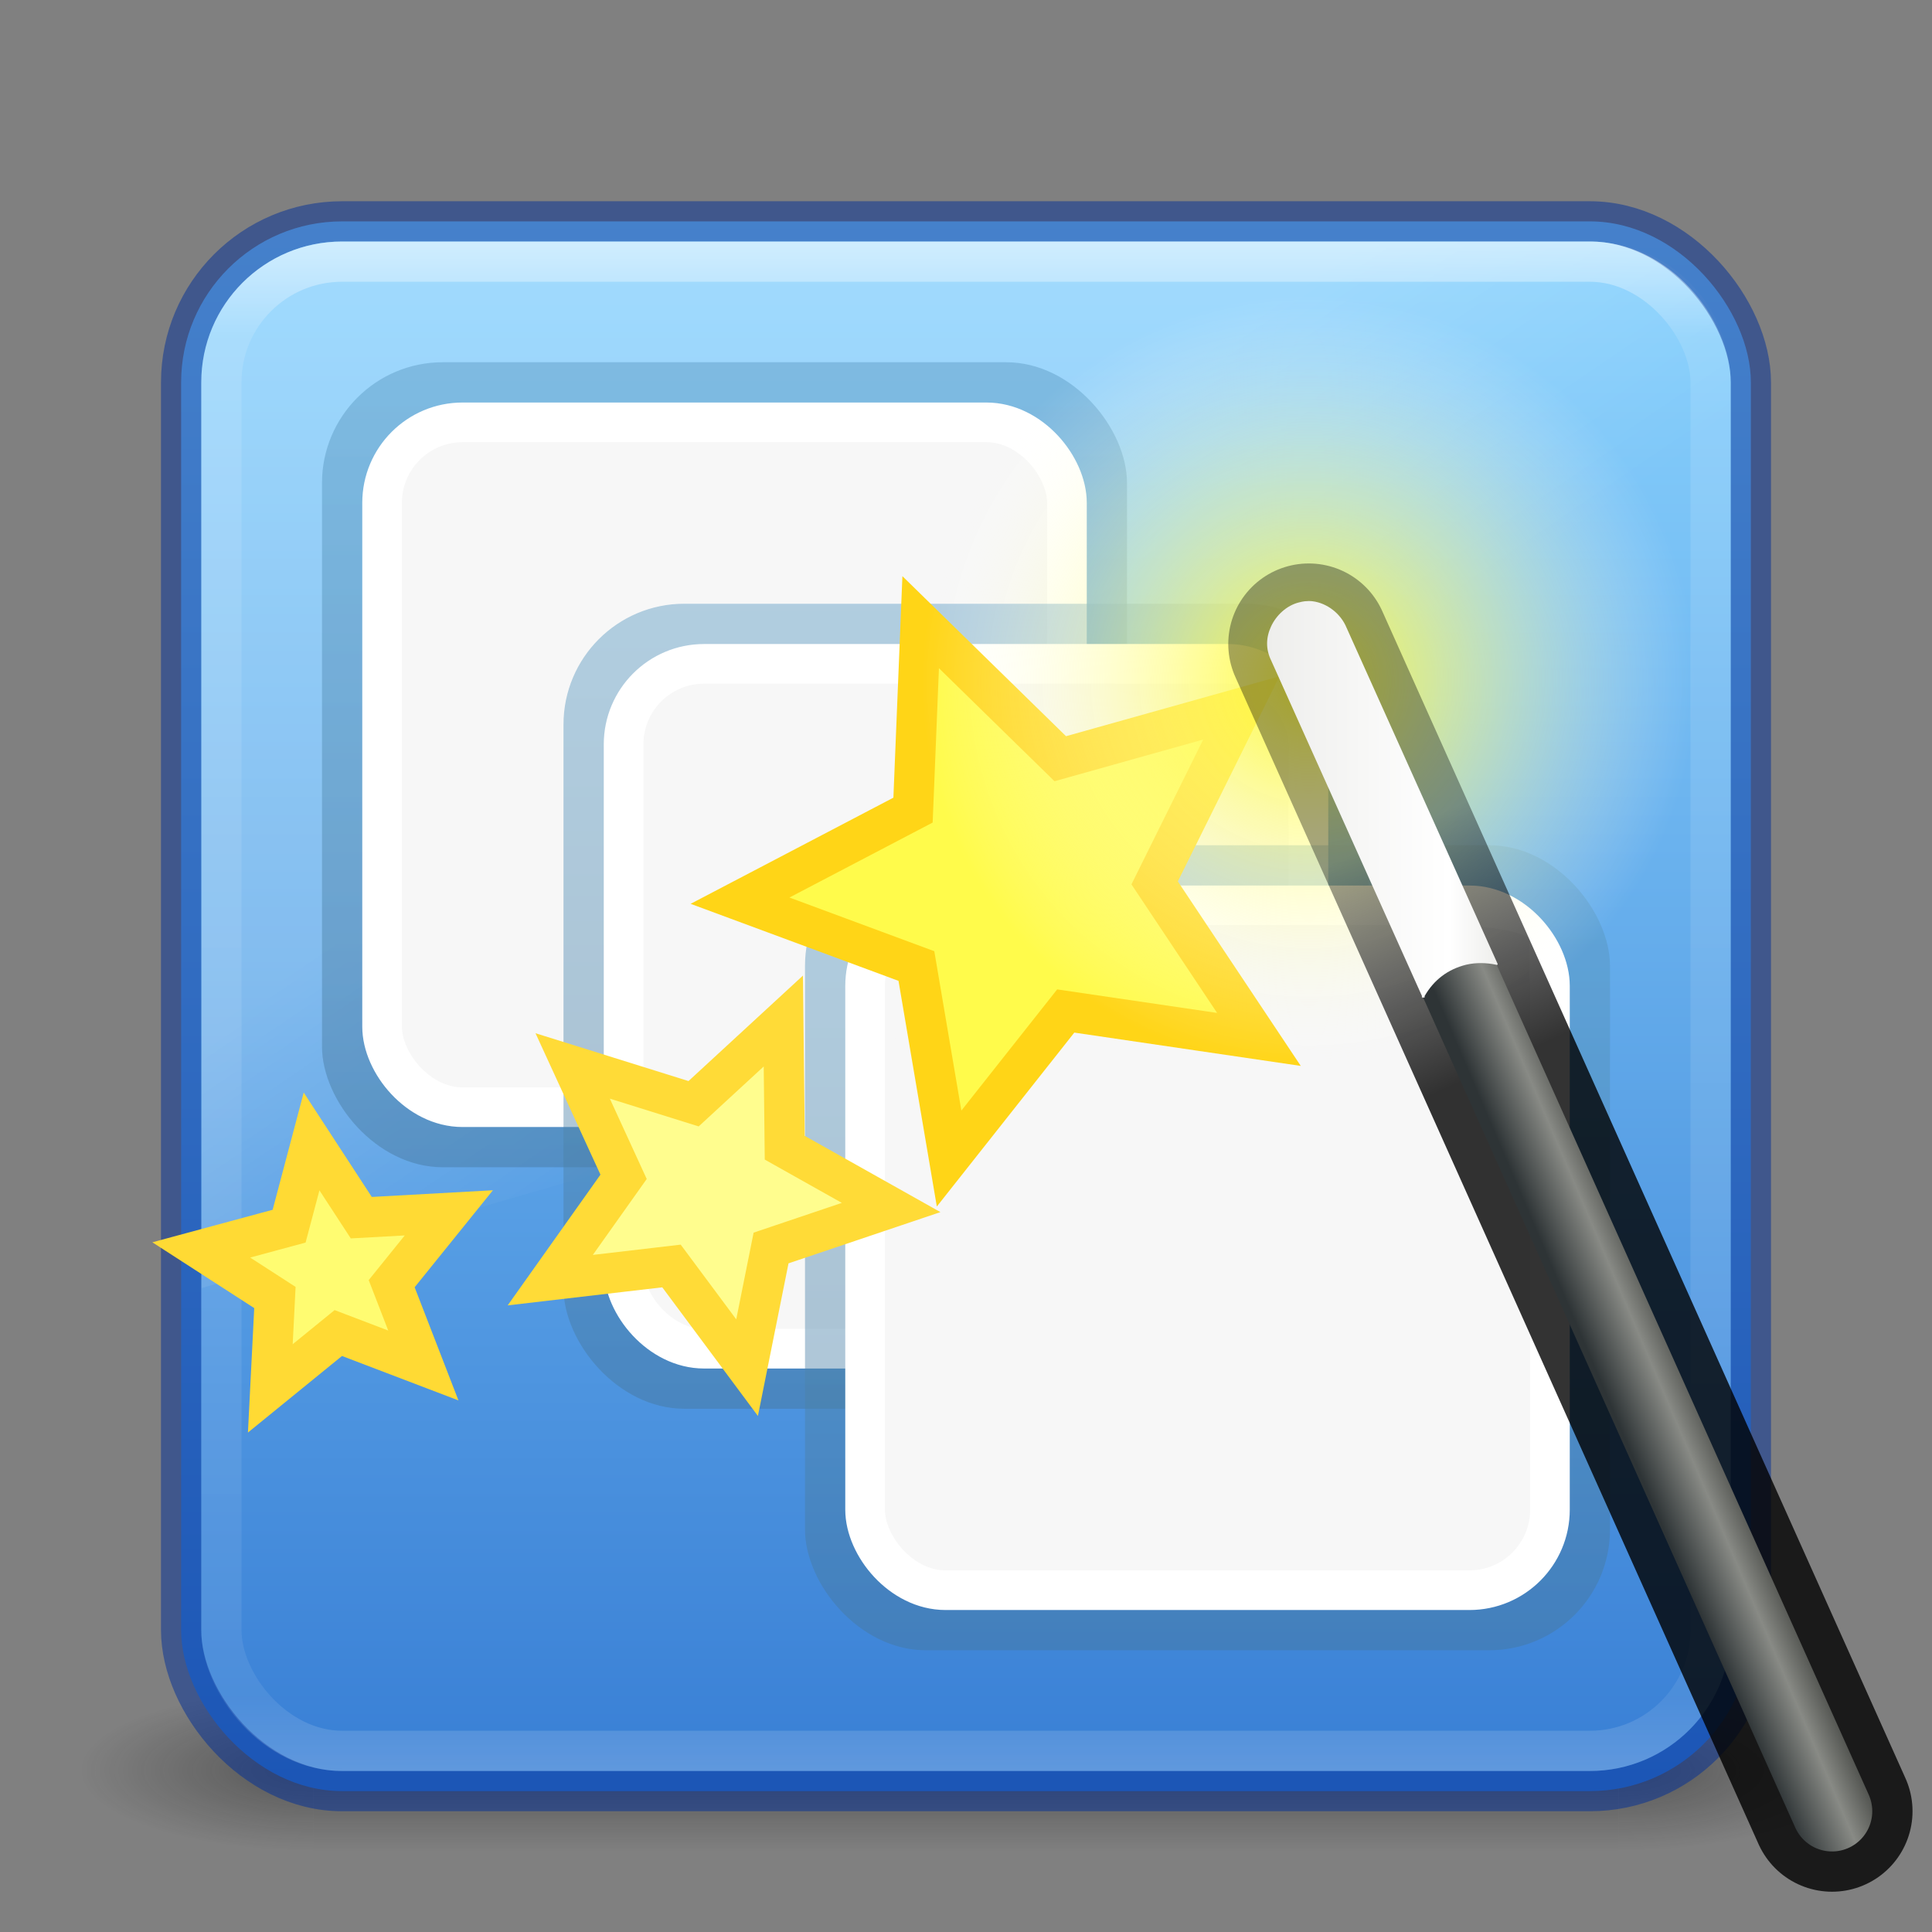 <?xml version="1.0" encoding="UTF-8" standalone="no"?>
<svg
   width="48px"
   height="48px"
   id="svg3658"
   version="1.1"
   sodipodi:docname="desktop-effects.svg"
   inkscape:version="1.2.2 (b0a8486541, 2022-12-01)"
   xmlns:inkscape="http://www.inkscape.org/namespaces/inkscape"
   xmlns:sodipodi="http://sodipodi.sourceforge.net/DTD/sodipodi-0.dtd"
   xmlns:xlink="http://www.w3.org/1999/xlink"
   xmlns="http://www.w3.org/2000/svg"
   xmlns:svg="http://www.w3.org/2000/svg"
   xmlns:rdf="http://www.w3.org/1999/02/22-rdf-syntax-ns#"
   xmlns:cc="http://creativecommons.org/ns#"
   xmlns:dc="http://purl.org/dc/elements/1.1/">
  <rect width="100%" height="100%" fill="#808080" stroke="none"/>
  <sodipodi:namedview
     id="namedview95"
     pagecolor="#ffffff"
     bordercolor="#000000"
     borderopacity="0.25"
     inkscape:showpageshadow="2"
     inkscape:pageopacity="0.0"
     inkscape:pagecheckerboard="0"
     inkscape:deskcolor="#d1d1d1"
     showgrid="false"
     inkscape:zoom="8.6458335"
     inkscape:cx="5.2048192"
     inkscape:cy="15.845783"
     inkscape:window-width="1291"
     inkscape:window-height="891"
     inkscape:window-x="0"
     inkscape:window-y="136"
     inkscape:window-maximized="0"
     inkscape:current-layer="layer1" />
  <defs
     id="defs3660">
    <linearGradient
       id="linearGradient8265-821-176-38-919-66-249-7-7">
      <stop
         offset="0"
         style="stop-color:#ffffff;stop-opacity:1"
         id="stop2687-1-9" />
      <stop
         offset="1"
         style="stop-color:#ffffff;stop-opacity:0"
         id="stop2689-5-4" />
    </linearGradient>
    <linearGradient
       xlink:href="#linearGradient3924"
       id="linearGradient2959"
       gradientUnits="userSpaceOnUse"
       gradientTransform="translate(1.166e-5,1)"
       x1="24"
       y1="5"
       x2="24"
       y2="43" />
    <linearGradient
       id="linearGradient3924">
      <stop
         offset="0"
         style="stop-color:#ffffff;stop-opacity:1;"
         id="stop3926" />
      <stop
         id="stop3928"
         style="stop-color:#ffffff;stop-opacity:0.235;"
         offset="0.063" />
      <stop
         offset="0.951"
         style="stop-color:#ffffff;stop-opacity:0.157;"
         id="stop3930" />
      <stop
         offset="1"
         style="stop-color:#ffffff;stop-opacity:0.392;"
         id="stop3932" />
    </linearGradient>
    <linearGradient
       id="linearGradient3688-166-749">
      <stop
         offset="0"
         style="stop-color:#181818;stop-opacity:1"
         id="stop2883" />
      <stop
         offset="1"
         style="stop-color:#181818;stop-opacity:0"
         id="stop2885" />
    </linearGradient>
    <linearGradient
       id="linearGradient3702-501-757">
      <stop
         offset="0"
         style="stop-color:#181818;stop-opacity:0"
         id="stop2895" />
      <stop
         offset="0.5"
         style="stop-color:#181818;stop-opacity:1"
         id="stop2897" />
      <stop
         offset="1"
         style="stop-color:#181818;stop-opacity:0"
         id="stop2899" />
    </linearGradient>
    <linearGradient
       y2="39.999"
       x2="25.058"
       y1="47.028"
       x1="25.058"
       gradientUnits="userSpaceOnUse"
       id="linearGradient3656"
       xlink:href="#linearGradient3702-501-757" />
    <linearGradient
       xlink:href="#linearGradient3707-319-631-407-1-846-5"
       id="linearGradient3374-6"
       gradientUnits="userSpaceOnUse"
       x1="19.875"
       y1="44.52"
       x2="19.875"
       y2="5.25"
       gradientTransform="translate(47.137)" />
    <linearGradient
       id="linearGradient3707-319-631-407-1-846-5">
      <stop
         offset="0"
         style="stop-color:#365a7c;stop-opacity:1"
         id="stop3788-4" />
      <stop
         offset="1"
         style="stop-color:#5ea1ca;stop-opacity:1;"
         id="stop3790-2" />
    </linearGradient>
    <linearGradient
       xlink:href="#linearGradient3707-319-631-407-1-846-5-5"
       id="linearGradient3374-6-0"
       gradientUnits="userSpaceOnUse"
       x1="19.875"
       y1="44.52"
       x2="19.875"
       y2="5.25"
       gradientTransform="translate(59.137,12)" />
    <linearGradient
       id="linearGradient3707-319-631-407-1-846-5-5">
      <stop
         offset="0"
         style="stop-color:#365a7c;stop-opacity:1"
         id="stop3788-4-2" />
      <stop
         offset="1"
         style="stop-color:#5ea1ca;stop-opacity:1;"
         id="stop3790-2-7" />
    </linearGradient>
    <linearGradient
       xlink:href="#linearGradient3707-319-631-407-1-846-5-52"
       id="linearGradient3374-6-5"
       gradientUnits="userSpaceOnUse"
       x1="19.875"
       y1="44.52"
       x2="19.875"
       y2="5.25"
       gradientTransform="translate(53.137,6)" />
    <linearGradient
       id="linearGradient3707-319-631-407-1-846-5-52">
      <stop
         offset="0"
         style="stop-color:#365a7c;stop-opacity:1"
         id="stop3788-4-1" />
      <stop
         offset="1"
         style="stop-color:#5ea1ca;stop-opacity:1;"
         id="stop3790-2-5" />
    </linearGradient>
    <radialGradient
       xlink:href="#linearGradient3251"
       id="radialGradient3976"
       gradientUnits="userSpaceOnUse"
       gradientTransform="matrix(0.666,0,0,0.666,16.221,-1.707)"
       cx="32.5"
       cy="16.562"
       fx="32.5"
       fy="16.562"
       r="14.438" />
    <linearGradient
       id="linearGradient3251">
      <stop
         id="stop3253"
         style="stop-color:#fffb38;stop-opacity:1;"
         offset="0" />
      <stop
         id="stop3255"
         style="stop-color:#ffffff;stop-opacity:0"
         offset="1" />
    </linearGradient>
    <linearGradient
       xlink:href="#linearGradient3338"
       id="linearGradient3964"
       gradientUnits="userSpaceOnUse"
       gradientTransform="translate(4.833,-4.615)"
       x1="31.994"
       y1="16.859"
       x2="37.724"
       y2="16.859" />
    <linearGradient
       id="linearGradient3338">
      <stop
         id="stop3340"
         style="stop-color:#eeeeec;stop-opacity:1"
         offset="0" />
      <stop
         id="stop2677"
         style="stop-color:#ffffff;stop-opacity:1"
         offset="0.789" />
      <stop
         id="stop3342"
         style="stop-color:#eeeeec;stop-opacity:1"
         offset="1" />
    </linearGradient>
    <linearGradient
       xlink:href="#linearGradient3220"
       id="linearGradient3970"
       gradientUnits="userSpaceOnUse"
       gradientTransform="translate(5.363,-8.115)"
       x1="42.906"
       y1="42.219"
       x2="44.812"
       y2="41.406" />
    <linearGradient
       id="linearGradient3220">
      <stop
         id="stop3222"
         style="stop-color:#2e3436;stop-opacity:1"
         offset="0" />
      <stop
         id="stop3228"
         style="stop-color:#888a85;stop-opacity:1"
         offset="0.644" />
      <stop
         id="stop3224"
         style="stop-color:#555753;stop-opacity:1"
         offset="1" />
    </linearGradient>
    <linearGradient
       xlink:href="#linearGradient3241"
       id="linearGradient3973"
       gradientUnits="userSpaceOnUse"
       gradientTransform="translate(5.363,-8.115)"
       x1="39"
       y1="26.125"
       x2="36.375"
       y2="20.438" />
    <linearGradient
       id="linearGradient3241">
      <stop
         id="stop3243"
         style="stop-color:#000000;stop-opacity:0.8;"
         offset="0" />
      <stop
         id="stop3245"
         style="stop-color:#000000;stop-opacity:0.35;"
         offset="1" />
    </linearGradient>
    <linearGradient
       xlink:href="#linearGradient8265-821-176-38-919-66-249-7-7"
       id="linearGradient3568-2"
       gradientUnits="userSpaceOnUse"
       gradientTransform="matrix(0.825,0,0,1.301,4.162,-1.433)"
       x1="14.038"
       y1="15.202"
       x2="17.017"
       y2="22.124" />
    <linearGradient
       inkscape:collect="always"
       xlink:href="#linearGradient1356"
       id="linearGradient1358"
       x1="20.339"
       y1="5"
       x2="20.339"
       y2="64.673"
       gradientUnits="userSpaceOnUse"
       gradientTransform="translate(7.96e-6)" />
    <linearGradient
       inkscape:collect="always"
       id="linearGradient1356">
      <stop
         style="stop-color:#8cd5ff;stop-opacity:1"
         offset="0"
         id="stop1352" />
      <stop
         style="stop-color:#0d52bf;stop-opacity:1"
         offset="1"
         id="stop1354" />
    </linearGradient>
    <radialGradient
       xlink:href="#linearGradient3688-166-749"
       id="radialGradient3013-9"
       gradientUnits="userSpaceOnUse"
       gradientTransform="matrix(2.004,0,0,1.4,27.988,-17.4)"
       cx="4.993"
       cy="43.5"
       fx="4.993"
       fy="43.5"
       r="2.5" />
    <radialGradient
       xlink:href="#linearGradient3688-166-749"
       id="radialGradient3015-0"
       gradientUnits="userSpaceOnUse"
       gradientTransform="matrix(2.004,0,0,1.4,-20.012,-104.4)"
       cx="4.993"
       cy="43.5"
       fx="4.993"
       fy="43.5"
       r="2.5" />
  </defs>
  <g
     id="layer1">
    <g
       style="opacity:0.4"
       id="g3712"
       transform="matrix(1.158,0,0,0.571,-3.789,19.143)">
      <rect
         style="fill:url(#radialGradient3013-9);fill-opacity:1;stroke:none"
         id="rect2801"
         y="40"
         x="38"
         height="7"
         width="5" />
      <rect
         style="fill:url(#radialGradient3015-0);fill-opacity:1;stroke:none"
         id="rect3696"
         transform="scale(-1)"
         y="-47"
         x="-10"
         height="7"
         width="5" />
      <rect
         style="fill:url(#linearGradient3656);fill-opacity:1;stroke:none"
         id="rect3700"
         y="40"
         x="10"
         height="7"
         width="28" />
    </g>
    <rect
       style="color:#000000;display:inline;overflow:visible;visibility:visible;fill:url(#linearGradient1358);fill-opacity:1;fill-rule:nonzero;stroke:none;stroke-width:1;stroke-linecap:round;stroke-linejoin:round;stroke-miterlimit:4;stroke-dasharray:none;stroke-dashoffset:0;stroke-opacity:0.5;marker:none;enable-background:accumulate"
       id="rect5505-21"
       y="5.5"
       x="4.5"
       ry="4"
       rx="4"
       height="39"
       width="39" />
    <path
       style="opacity:0.2;fill:url(#linearGradient3568-2);fill-opacity:1;fill-rule:evenodd;stroke:none"
       id="path3333"
       d="m 8.5,6.014 c -1.969,0 -3.5,1.542 -3.5,3.486 L 5.013,32 43,21 V 9.5 c 0,-1.944 -1.556,-3.5 -3.5,-3.5 z"
       sodipodi:nodetypes="ccccscc" />
    <rect
       style="color:#000000;display:inline;overflow:visible;visibility:visible;opacity:0.45;fill:url(#linearGradient3374-6);fill-opacity:1;fill-rule:nonzero;stroke:none;stroke-width:1;marker:none;enable-background:accumulate"
       id="rect3038-4"
       width="20"
       height="20"
       x="8"
       y="9"
       ry="3"
       rx="3" />
    <rect
       style="color:#000000;display:inline;overflow:visible;visibility:visible;fill:#f7f7f7;fill-opacity:1;fill-rule:nonzero;stroke:#ffffff;stroke-width:0.985;stroke-linecap:butt;stroke-linejoin:miter;stroke-miterlimit:4;stroke-dasharray:none;stroke-dashoffset:0;stroke-opacity:1;marker:none;enable-background:accumulate"
       id="rect3038"
       width="17.015"
       height="17.015"
       x="9.493"
       y="10.493"
       ry="2"
       rx="2" />
    <rect
       style="color:#000000;display:inline;overflow:visible;visibility:visible;opacity:0.45;fill:url(#linearGradient3374-6-5);fill-opacity:1;fill-rule:nonzero;stroke:none;stroke-width:1;marker:none;enable-background:accumulate"
       id="rect3038-4-8"
       width="20"
       height="20"
       x="14"
       y="15"
       ry="3"
       rx="3" />
    <rect
       style="color:#000000;display:inline;overflow:visible;visibility:visible;fill:#f7f7f7;fill-opacity:1;fill-rule:nonzero;stroke:#ffffff;stroke-width:0.985;stroke-linecap:butt;stroke-linejoin:miter;stroke-miterlimit:4;stroke-dasharray:none;stroke-dashoffset:0;stroke-opacity:1;marker:none;enable-background:accumulate"
       id="rect3038-2"
       width="17.015"
       height="17.015"
       x="15.493"
       y="16.493"
       ry="2"
       rx="2" />
    <g
       id="g4120">
      <rect
         rx="3"
         ry="3"
         y="21"
         x="20"
         height="20"
         width="20"
         id="rect3038-4-2"
         style="color:#000000;display:inline;overflow:visible;visibility:visible;opacity:0.45;fill:url(#linearGradient3374-6-0);fill-opacity:1;fill-rule:nonzero;stroke:none;stroke-width:1;marker:none;enable-background:accumulate" />
      <rect
         rx="2"
         ry="2"
         y="22.493"
         x="21.493"
         height="17.015"
         width="17.015"
         id="rect3038-7"
         style="color:#000000;display:inline;overflow:visible;visibility:visible;fill:#f7f7f7;fill-opacity:1;fill-rule:nonzero;stroke:#ffffff;stroke-width:0.985;stroke-linecap:butt;stroke-linejoin:miter;stroke-miterlimit:4;stroke-dasharray:none;stroke-dashoffset:0;stroke-opacity:1;marker:none;enable-background:accumulate" />
      <rect
         rx="1.881"
         ry="0.353"
         y="23"
         x="22"
         height="3"
         width="16"
         id="rect25786"
         style="color:#000000;display:inline;overflow:visible;visibility:visible;fill:#f7f7f7;fill-opacity:1;fill-rule:nonzero;stroke:none;stroke-width:0.985;stroke-linecap:butt;stroke-linejoin:miter;stroke-miterlimit:4;stroke-dasharray:none;stroke-dashoffset:0;stroke-opacity:1;marker:none;enable-background:accumulate" />
    </g>
    <rect
       style="color:#000000;display:inline;overflow:visible;visibility:visible;fill:none;fill-opacity:1;fill-rule:nonzero;stroke:#002e99;stroke-width:1;stroke-linecap:round;stroke-linejoin:round;stroke-miterlimit:4;stroke-dasharray:none;stroke-dashoffset:0;stroke-opacity:0.5;marker:none;enable-background:accumulate"
       id="rect9523"
       y="5.5"
       x="4.5"
       ry="4"
       rx="4"
       height="39"
       width="39" />
    <rect
       style="opacity:0.5;fill:none;stroke:url(#linearGradient2959);stroke-width:1;stroke-linecap:round;stroke-linejoin:round;stroke-miterlimit:4;stroke-dasharray:none;stroke-dashoffset:0;stroke-opacity:1"
       id="rect6741"
       y="6.5"
       x="5.5"
       ry="3"
       rx="3"
       height="37"
       width="37" />
  </g>
  <g
     id="g785"
     transform="translate(-5.347,7.614)">
    <path
       d="m 36.625,18.21 -4.8,-0.706 -2.898,3.666 -0.812,-4.783 -4.382,-1.624 4.298,-2.25 0.19,-4.669 3.468,3.392 4.499,-1.262 -2.154,4.347 z"
       id="path3331"
       style="display:inline;fill:#fffb4b;fill-opacity:1;stroke:#ffd517;stroke-opacity:1" />
    <path
       d="m 47.478,9.323 c 0,5.31 -4.304,9.614 -9.614,9.614 -5.31,0 -9.614,-4.304 -9.614,-9.614 0,-5.31 4.304,-9.614 9.614,-9.614 5.31,0 9.614,4.304 9.614,9.614 z"
       id="path3249"
       style="display:inline;fill:url(#radialGradient3976);fill-opacity:1;stroke:none" />
    <path
       d="m 37.863,8.385 13,29"
       id="path3218"
       style="display:inline;fill:none;stroke:url(#linearGradient3973);stroke-width:4;stroke-linecap:round;stroke-linejoin:miter;stroke-miterlimit:4;stroke-dasharray:none;stroke-opacity:1" />
    <path
       d="m 37.863,8.385 13,29"
       id="path2243"
       style="display:inline;fill:#ffffff;fill-opacity:1;fill-rule:evenodd;stroke:url(#linearGradient3970);stroke-width:2;stroke-linecap:round;stroke-linejoin:miter;stroke-miterlimit:4;stroke-dasharray:none;stroke-opacity:1" />
    <path
       d="m 23.908,26.365 -1.878,-2.526 -3.012,0.352 1.822,-2.567 -1.265,-2.755 3.004,0.939 2.23,-2.055 0.035,3.148 2.643,1.485 -2.983,1.006 z"
       id="path3333-9"
       style="display:inline;fill:#fffd8e;fill-opacity:1;stroke:#ffdb37;stroke-opacity:1" />
    <path
       d="m 15.865,26.311 -2.113,-0.806 -1.689,1.375 0.114,-2.258 -1.83,-1.182 2.183,-0.59 0.558,-2.105 1.235,1.894 2.175,-0.12 -1.42,1.76 z"
       id="path3335"
       style="display:inline;fill:#fffc71;fill-opacity:1;stroke:#ffda34;stroke-opacity:1" />
    <path
       d="m 37.771,7.323 c -0.058,0.006 -0.096,0.017 -0.156,0.031 -0.301,0.076 -0.557,0.314 -0.688,0.594 -0.13,0.279 -0.135,0.566 0,0.844 l 3.75,8.344 c -0.007,0.009 -0.007,0.022 0,0.031 0.009,0.007 0.022,0.007 0.031,0 0.009,0.007 0.022,0.007 0.031,0 0.007,-0.009 0.007,-0.022 0,-0.031 0.234,-0.406 0.577,-0.667 1.031,-0.781 0.249,-0.059 0.511,-0.051 0.75,0 0.009,0.007 0.022,0.007 0.031,0 0.007,-0.009 0.007,-0.022 0,-0.031 l -3.75,-8.344 c -0.144,-0.351 -0.485,-0.611 -0.844,-0.656 -0.06,-0.008 -0.129,-0.006 -0.188,0 z"
       id="path3336"
       style="display:inline;fill:url(#linearGradient3964);fill-opacity:1;fill-rule:evenodd;stroke:none" />
  </g>
</svg>
